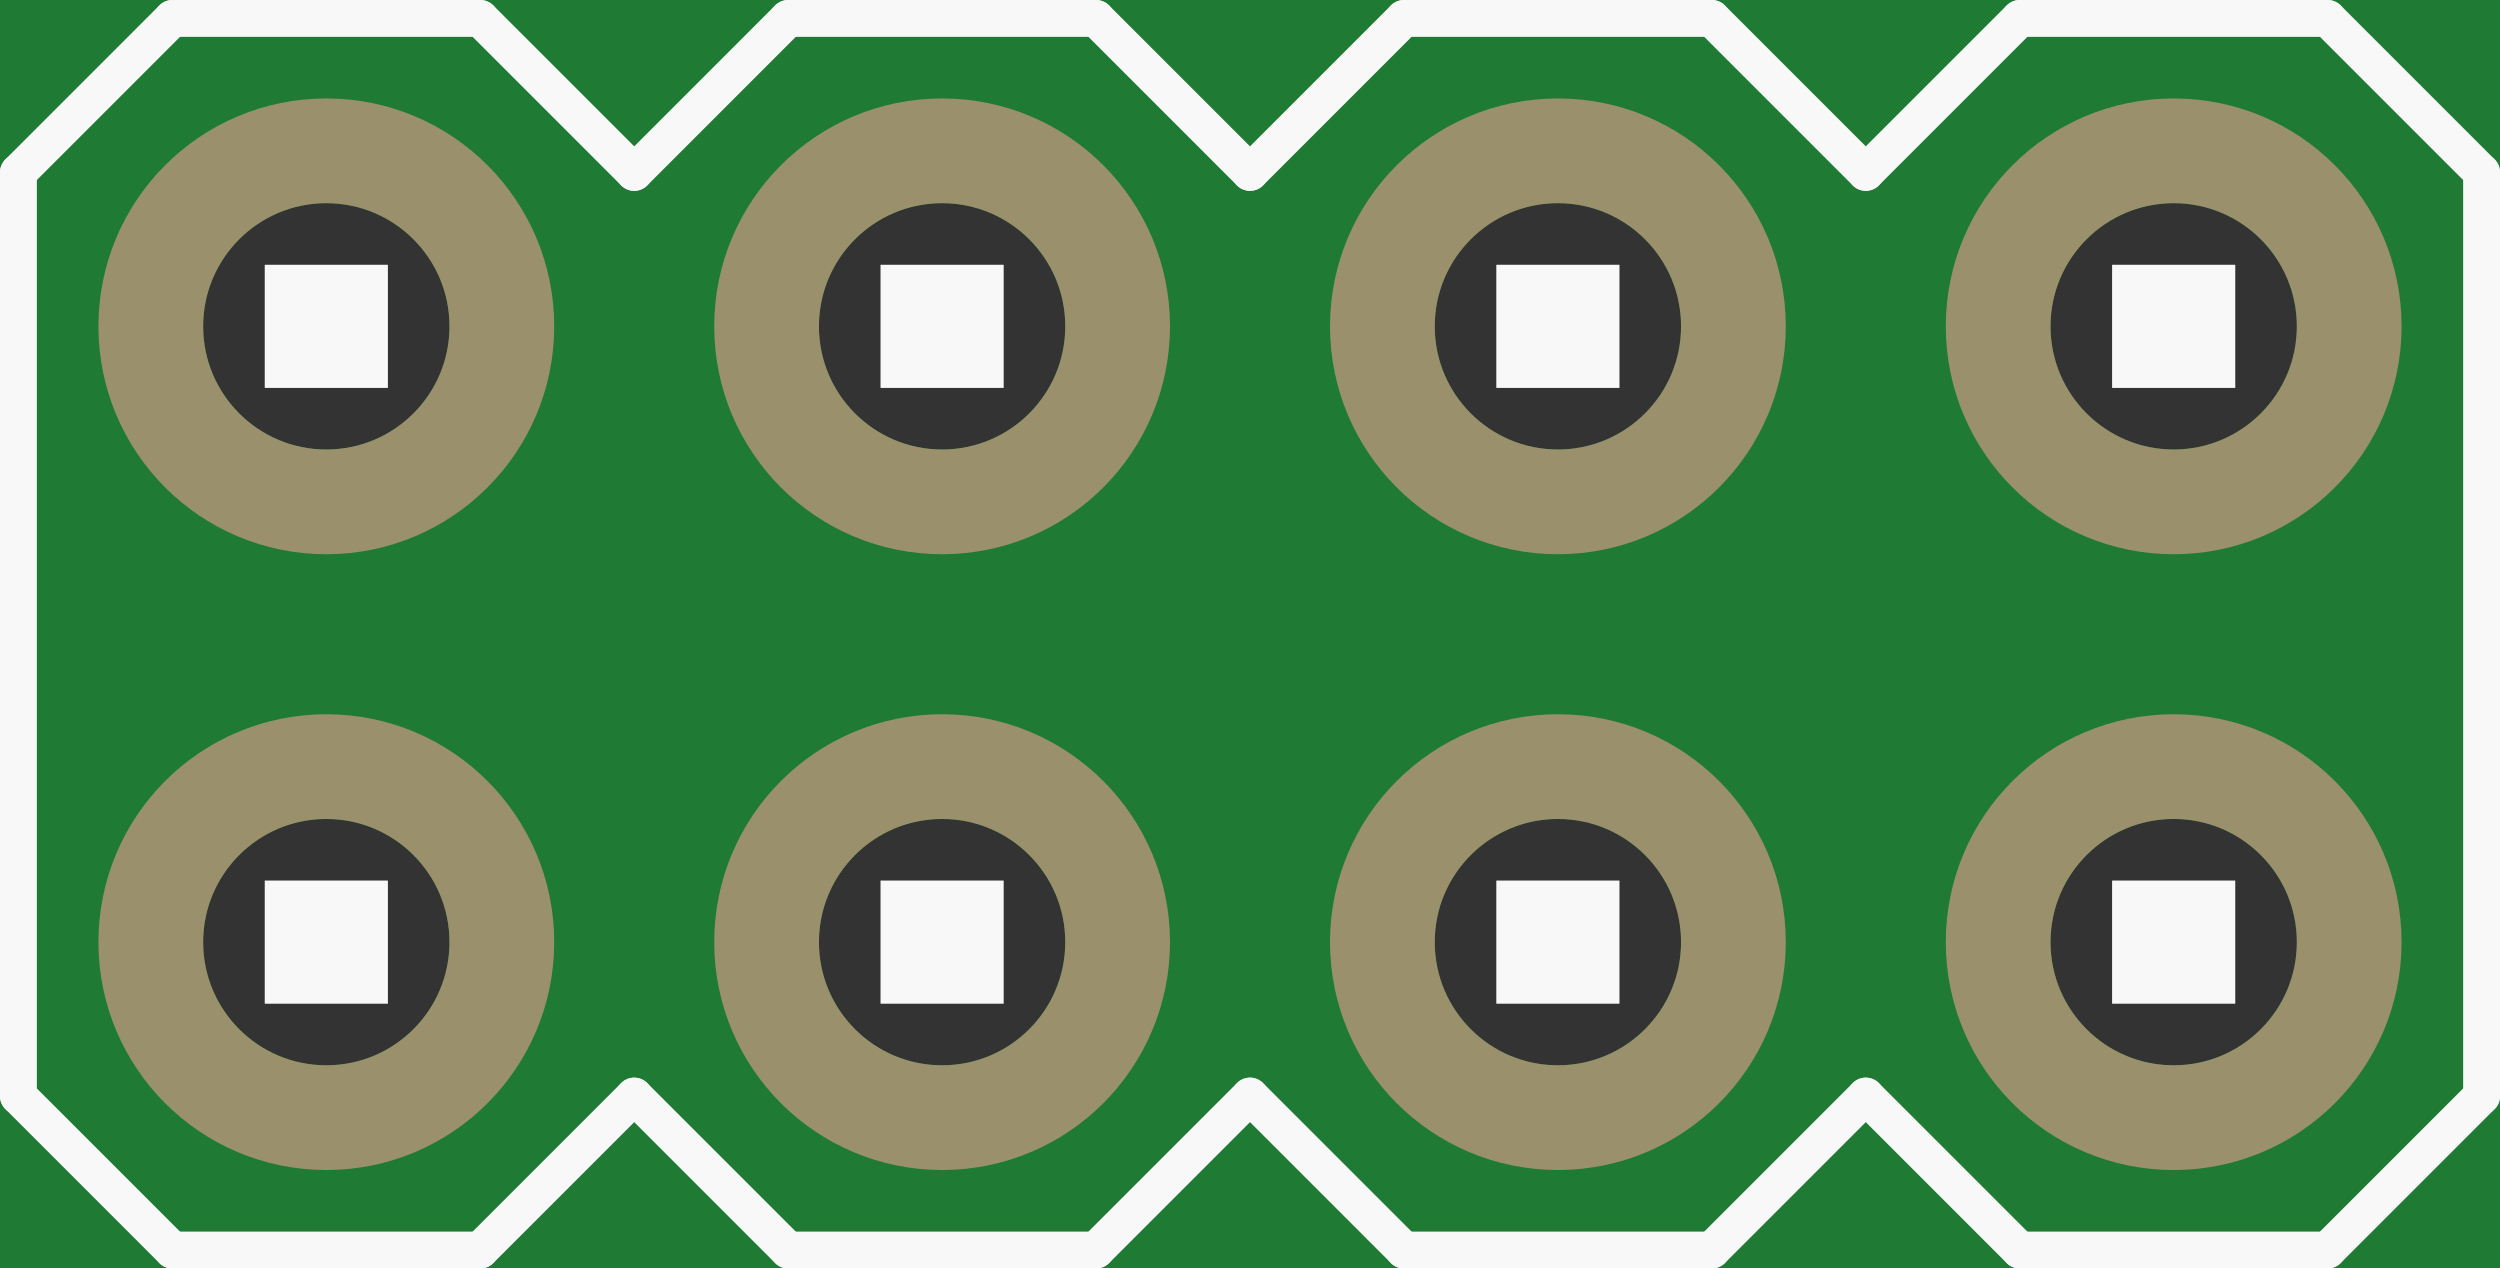 <?xml version='1.0' encoding='UTF-8' standalone='no'?>
<!-- Created with Fritzing (http://www.fritzing.org/) -->
<svg xmlns:svg='http://www.w3.org/2000/svg' xmlns='http://www.w3.org/2000/svg' version='1.2' baseProfile='tiny' x='0in' y='0in' width='0.406in' height='0.206in' viewBox='0 0 10.312 5.232' >
<rect x="0" y="0" width="10.312" height="5.232" fill="#333333" stroke="none"/>
<g id='breadboard'>
<path fill='#1F7A34' stroke='none' stroke-width='0' d='M0,0l10.312,0 0,5.232 -10.312,0 0,-5.232z
M0.838,3.886a0.508,0.508 0 1 0 1.016,0 0.508,0.508 0 1 0 -1.016,0z
M0.838,1.346a0.508,0.508 0 1 0 1.016,0 0.508,0.508 0 1 0 -1.016,0z
M3.378,3.886a0.508,0.508 0 1 0 1.016,0 0.508,0.508 0 1 0 -1.016,0z
M3.378,1.346a0.508,0.508 0 1 0 1.016,0 0.508,0.508 0 1 0 -1.016,0z
M5.918,3.886a0.508,0.508 0 1 0 1.016,0 0.508,0.508 0 1 0 -1.016,0z
M5.918,1.346a0.508,0.508 0 1 0 1.016,0 0.508,0.508 0 1 0 -1.016,0z
M8.458,3.886a0.508,0.508 0 1 0 1.016,0 0.508,0.508 0 1 0 -1.016,0z
M8.458,1.346a0.508,0.508 0 1 0 1.016,0 0.508,0.508 0 1 0 -1.016,0z
'/>
<circle id='connector0pin' connectorname='1' cx='1.346' cy='3.886' r='0.724' stroke='#9A916C' stroke-width='0.432' fill='none' />
<circle id='connector1pin' connectorname='2' cx='1.346' cy='1.346' r='0.724' stroke='#9A916C' stroke-width='0.432' fill='none' />
<circle id='connector2pin' connectorname='3' cx='3.886' cy='3.886' r='0.724' stroke='#9A916C' stroke-width='0.432' fill='none' />
<circle id='connector3pin' connectorname='4' cx='3.886' cy='1.346' r='0.724' stroke='#9A916C' stroke-width='0.432' fill='none' />
<circle id='connector4pin' connectorname='5' cx='6.426' cy='3.886' r='0.724' stroke='#9A916C' stroke-width='0.432' fill='none' />
<circle id='connector5pin' connectorname='6' cx='6.426' cy='1.346' r='0.724' stroke='#9A916C' stroke-width='0.432' fill='none' />
<circle id='connector6pin' connectorname='7' cx='8.966' cy='3.886' r='0.724' stroke='#9A916C' stroke-width='0.432' fill='none' />
<circle id='connector7pin' connectorname='8' cx='8.966' cy='1.346' r='0.724' stroke='#9A916C' stroke-width='0.432' fill='none' />
<line x1='0.076' y1='4.521' x2='0.711' y2='5.156' stroke='#f8f8f8' stroke-width='0.152' stroke-linecap='round'/>
<line x1='1.981' y1='5.156' x2='2.616' y2='4.521' stroke='#f8f8f8' stroke-width='0.152' stroke-linecap='round'/>
<line x1='2.616' y1='4.521' x2='3.251' y2='5.156' stroke='#f8f8f8' stroke-width='0.152' stroke-linecap='round'/>
<line x1='4.521' y1='5.156' x2='5.156' y2='4.521' stroke='#f8f8f8' stroke-width='0.152' stroke-linecap='round'/>
<line x1='5.156' y1='4.521' x2='5.791' y2='5.156' stroke='#f8f8f8' stroke-width='0.152' stroke-linecap='round'/>
<line x1='7.061' y1='5.156' x2='7.696' y2='4.521' stroke='#f8f8f8' stroke-width='0.152' stroke-linecap='round'/>
<line x1='7.696' y1='4.521' x2='8.331' y2='5.156' stroke='#f8f8f8' stroke-width='0.152' stroke-linecap='round'/>
<line x1='9.601' y1='5.156' x2='10.236' y2='4.521' stroke='#f8f8f8' stroke-width='0.152' stroke-linecap='round'/>
<line x1='0.076' y1='4.521' x2='0.076' y2='0.711' stroke='#f8f8f8' stroke-width='0.152' stroke-linecap='round'/>
<line x1='0.076' y1='0.711' x2='0.711' y2='0.076' stroke='#f8f8f8' stroke-width='0.152' stroke-linecap='round'/>
<line x1='0.711' y1='0.076' x2='1.981' y2='0.076' stroke='#f8f8f8' stroke-width='0.152' stroke-linecap='round'/>
<line x1='1.981' y1='0.076' x2='2.616' y2='0.711' stroke='#f8f8f8' stroke-width='0.152' stroke-linecap='round'/>
<line x1='2.616' y1='0.711' x2='3.251' y2='0.076' stroke='#f8f8f8' stroke-width='0.152' stroke-linecap='round'/>
<line x1='3.251' y1='0.076' x2='4.521' y2='0.076' stroke='#f8f8f8' stroke-width='0.152' stroke-linecap='round'/>
<line x1='4.521' y1='0.076' x2='5.156' y2='0.711' stroke='#f8f8f8' stroke-width='0.152' stroke-linecap='round'/>
<line x1='5.156' y1='0.711' x2='5.791' y2='0.076' stroke='#f8f8f8' stroke-width='0.152' stroke-linecap='round'/>
<line x1='5.791' y1='0.076' x2='7.061' y2='0.076' stroke='#f8f8f8' stroke-width='0.152' stroke-linecap='round'/>
<line x1='7.061' y1='0.076' x2='7.696' y2='0.711' stroke='#f8f8f8' stroke-width='0.152' stroke-linecap='round'/>
<line x1='7.696' y1='0.711' x2='8.331' y2='0.076' stroke='#f8f8f8' stroke-width='0.152' stroke-linecap='round'/>
<line x1='8.331' y1='0.076' x2='9.601' y2='0.076' stroke='#f8f8f8' stroke-width='0.152' stroke-linecap='round'/>
<line x1='9.601' y1='0.076' x2='10.236' y2='0.711' stroke='#f8f8f8' stroke-width='0.152' stroke-linecap='round'/>
<line x1='10.236' y1='0.711' x2='10.236' y2='4.521' stroke='#f8f8f8' stroke-width='0.152' stroke-linecap='round'/>
<line x1='8.331' y1='5.156' x2='9.601' y2='5.156' stroke='#f8f8f8' stroke-width='0.152' stroke-linecap='round'/>
<line x1='5.791' y1='5.156' x2='7.061' y2='5.156' stroke='#f8f8f8' stroke-width='0.152' stroke-linecap='round'/>
<line x1='3.251' y1='5.156' x2='4.521' y2='5.156' stroke='#f8f8f8' stroke-width='0.152' stroke-linecap='round'/>
<line x1='0.711' y1='5.156' x2='1.981' y2='5.156' stroke='#f8f8f8' stroke-width='0.152' stroke-linecap='round'/>
<rect x='1.092' y='3.632' width='0.508' height='0.508' stroke='none' stroke-width='0' fill='#f8f8f8' stroke-linecap='round'/>
<rect x='1.092' y='1.092' width='0.508' height='0.508' stroke='none' stroke-width='0' fill='#f8f8f8' stroke-linecap='round'/>
<rect x='3.632' y='1.092' width='0.508' height='0.508' stroke='none' stroke-width='0' fill='#f8f8f8' stroke-linecap='round'/>
<rect x='3.632' y='3.632' width='0.508' height='0.508' stroke='none' stroke-width='0' fill='#f8f8f8' stroke-linecap='round'/>
<rect x='6.172' y='1.092' width='0.508' height='0.508' stroke='none' stroke-width='0' fill='#f8f8f8' stroke-linecap='round'/>
<rect x='6.172' y='3.632' width='0.508' height='0.508' stroke='none' stroke-width='0' fill='#f8f8f8' stroke-linecap='round'/>
<rect x='8.712' y='1.092' width='0.508' height='0.508' stroke='none' stroke-width='0' fill='#f8f8f8' stroke-linecap='round'/>
<rect x='8.712' y='3.632' width='0.508' height='0.508' stroke='none' stroke-width='0' fill='#f8f8f8' stroke-linecap='round'/>
</g>
</svg>